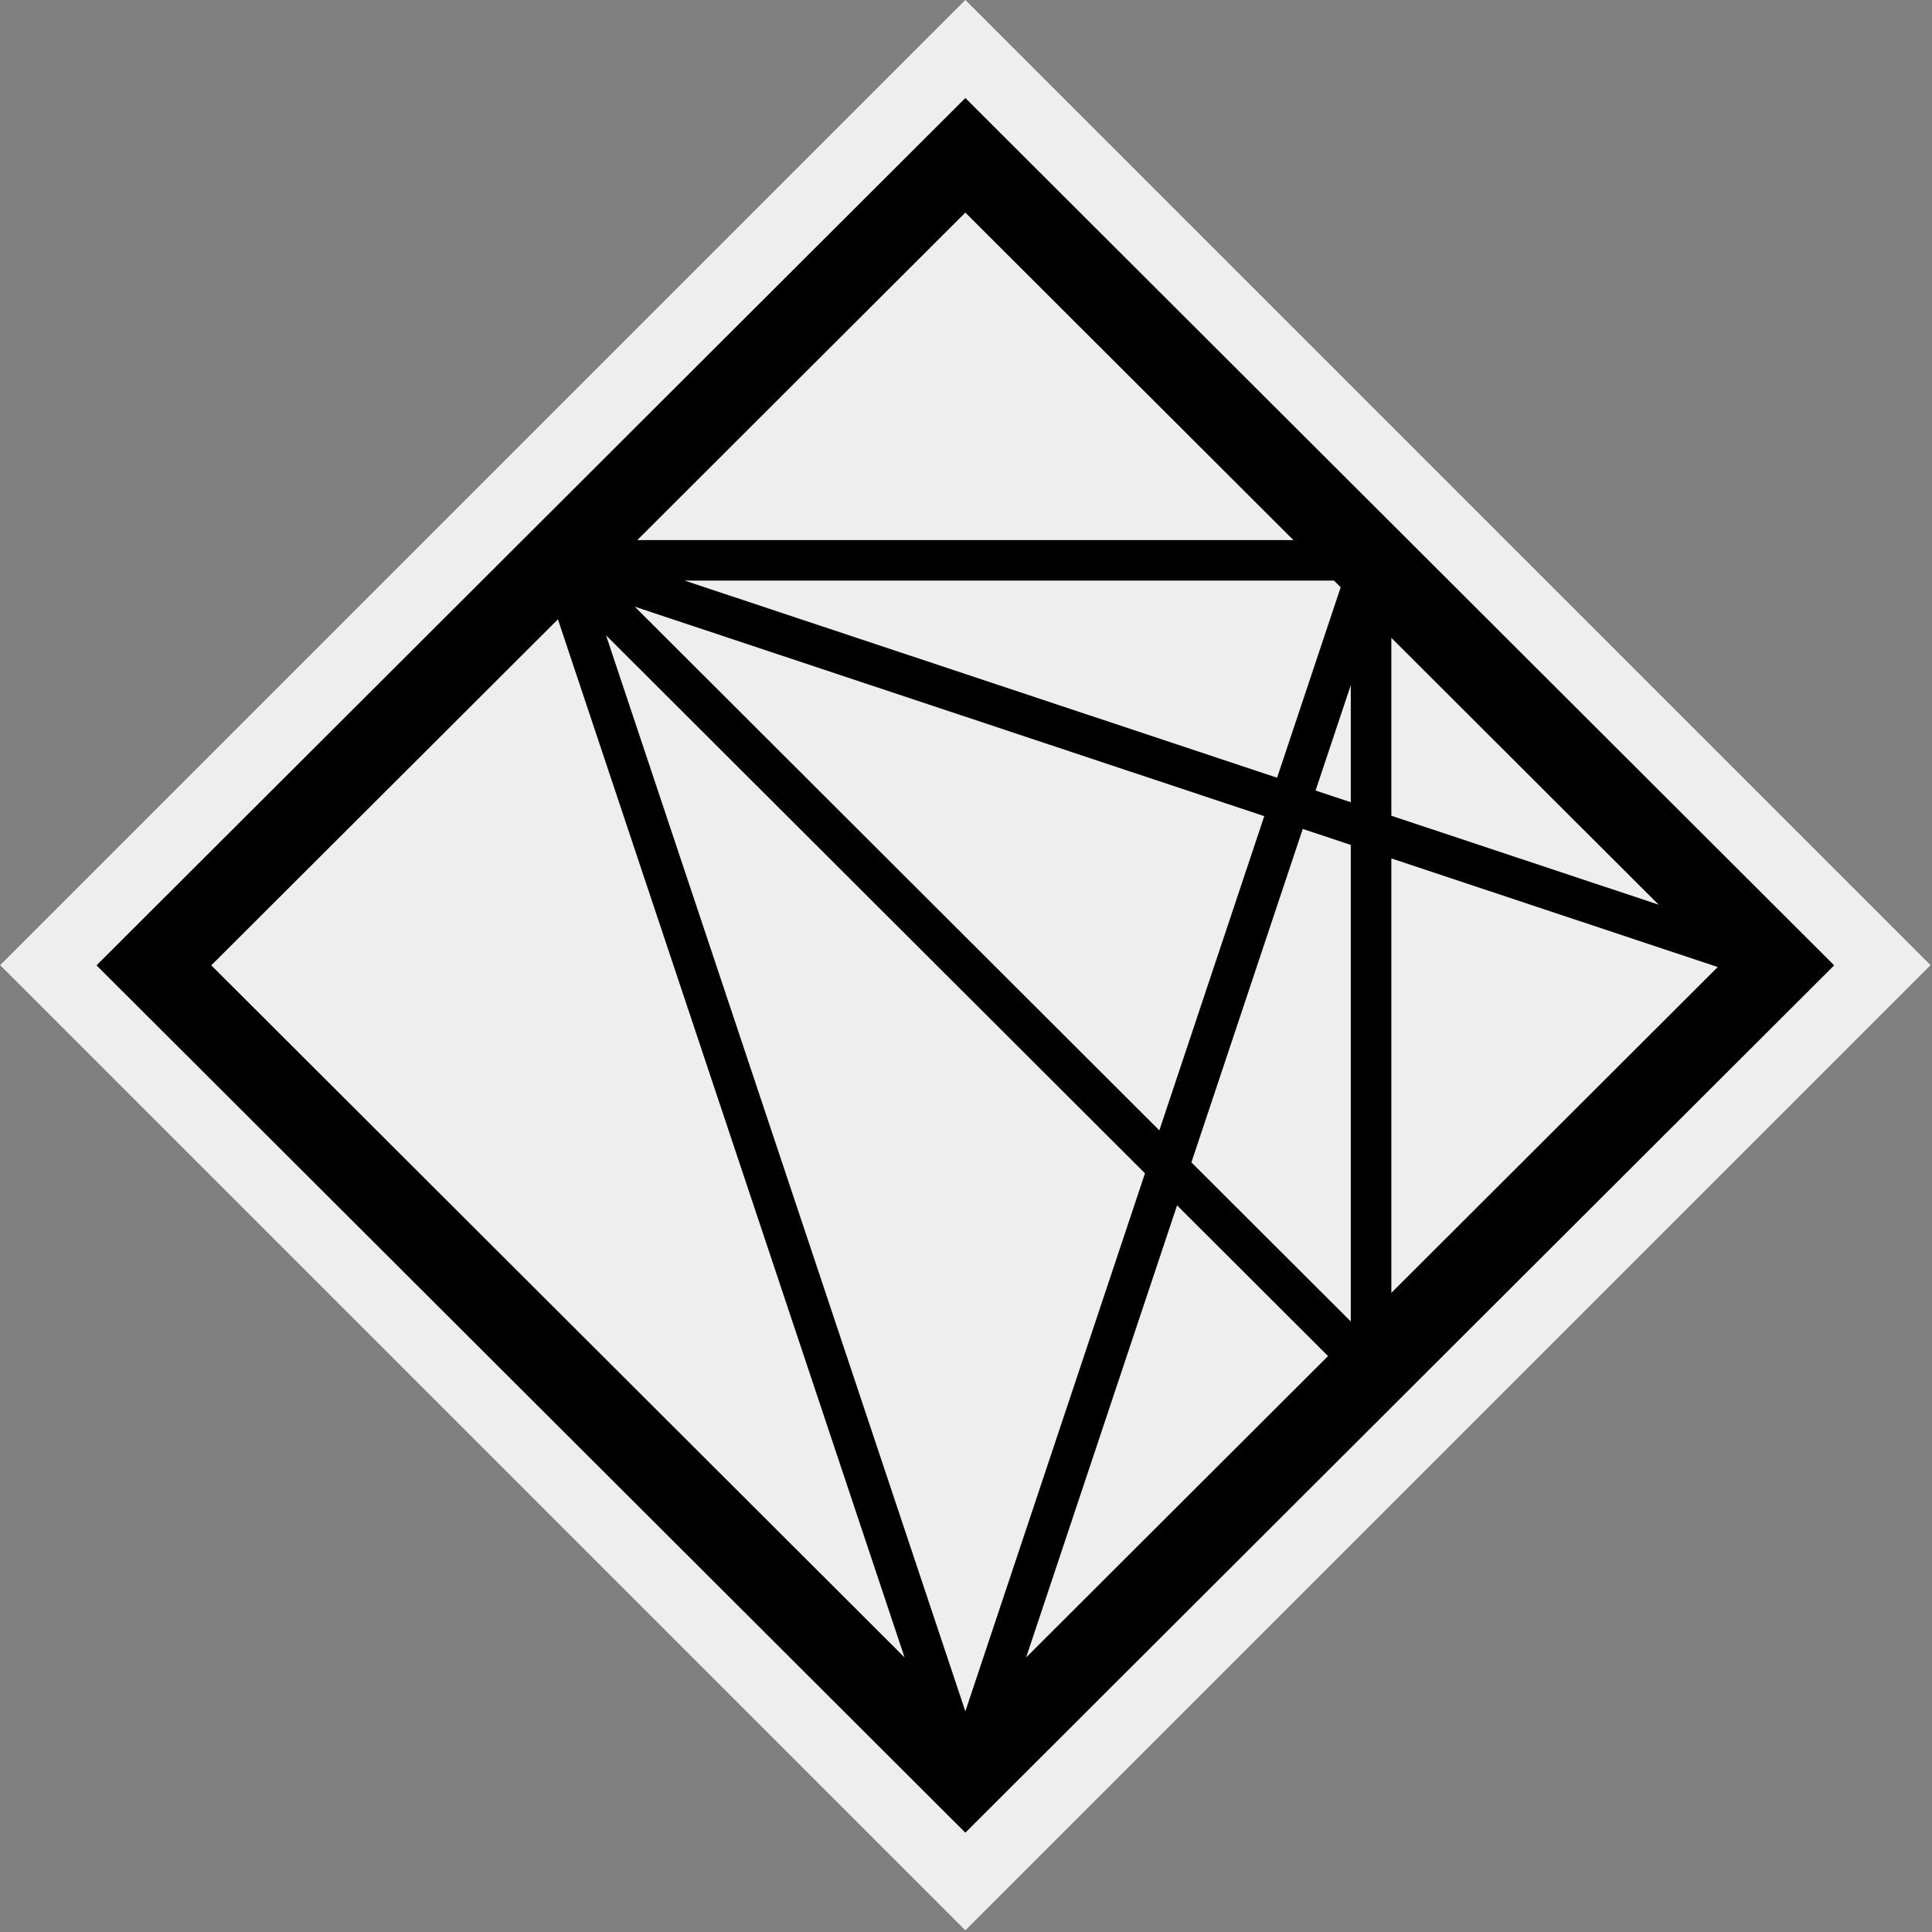 <?xml version="1.0" encoding="utf-8"?>
<!-- Generator: Adobe Illustrator 16.0.0, SVG Export Plug-In . SVG Version: 6.00 Build 0)  -->
<!DOCTYPE svg PUBLIC "-//W3C//DTD SVG 1.1//EN" "http://www.w3.org/Graphics/SVG/1.1/DTD/svg11.dtd">
<svg version="1.1" id="Layer_1" xmlns="http://www.w3.org/2000/svg" xmlns:xlink="http://www.w3.org/1999/xlink" x="0px" y="0px"
	 width="600px" height="600px" viewBox="0 0 600 600" enable-background="new 0 0 600 600" xml:space="preserve">
<rect x="0" y="0" width="600" height="600" fill="#808080" stroke="none"/>
<rect x="87.808" y="87.809" transform="matrix(0.707 0.707 -0.707 0.707 299.797 -124.18)" fill="#EEEEEE" width="423.978" height="423.975"/>
<g id="Layer_1_1_">
</g>
<g id="Layer_2">
	<path d="M299.797,30.445L29.975,299.797l269.823,269.354l269.821-269.354L299.797,30.445z M408.566,245.506l10.934-32.738v36.375
		L408.566,245.506z M419.5,262.402l-0.002,147.994l-49.494-49.406l34.577-103.552L419.5,262.402z M416.36,182.384l-19.748,59.146
		l-183.997-61.225l201.664-0.001L416.36,182.384z M392.628,253.462l-32.583,97.585L197.12,188.406L392.628,253.462z M355.59,364.387
		l-55.792,167.087L188.21,197.3L355.59,364.387z M365.551,374.333l46.884,46.803l-93.767,93.604L365.551,374.333z M432.099,266.594
		l101.356,33.729L432.098,401.505L432.099,266.594z M432.099,253.337l-0.001-55.245l83.013,82.867L432.099,253.337z
		 M401.678,167.725H197.915L299.797,66.021L401.678,167.725z M173.268,192.328l107.658,322.41L65.611,299.797L173.268,192.328z"/>
</g>
<g id="Layer_3">
</g>
</svg>
